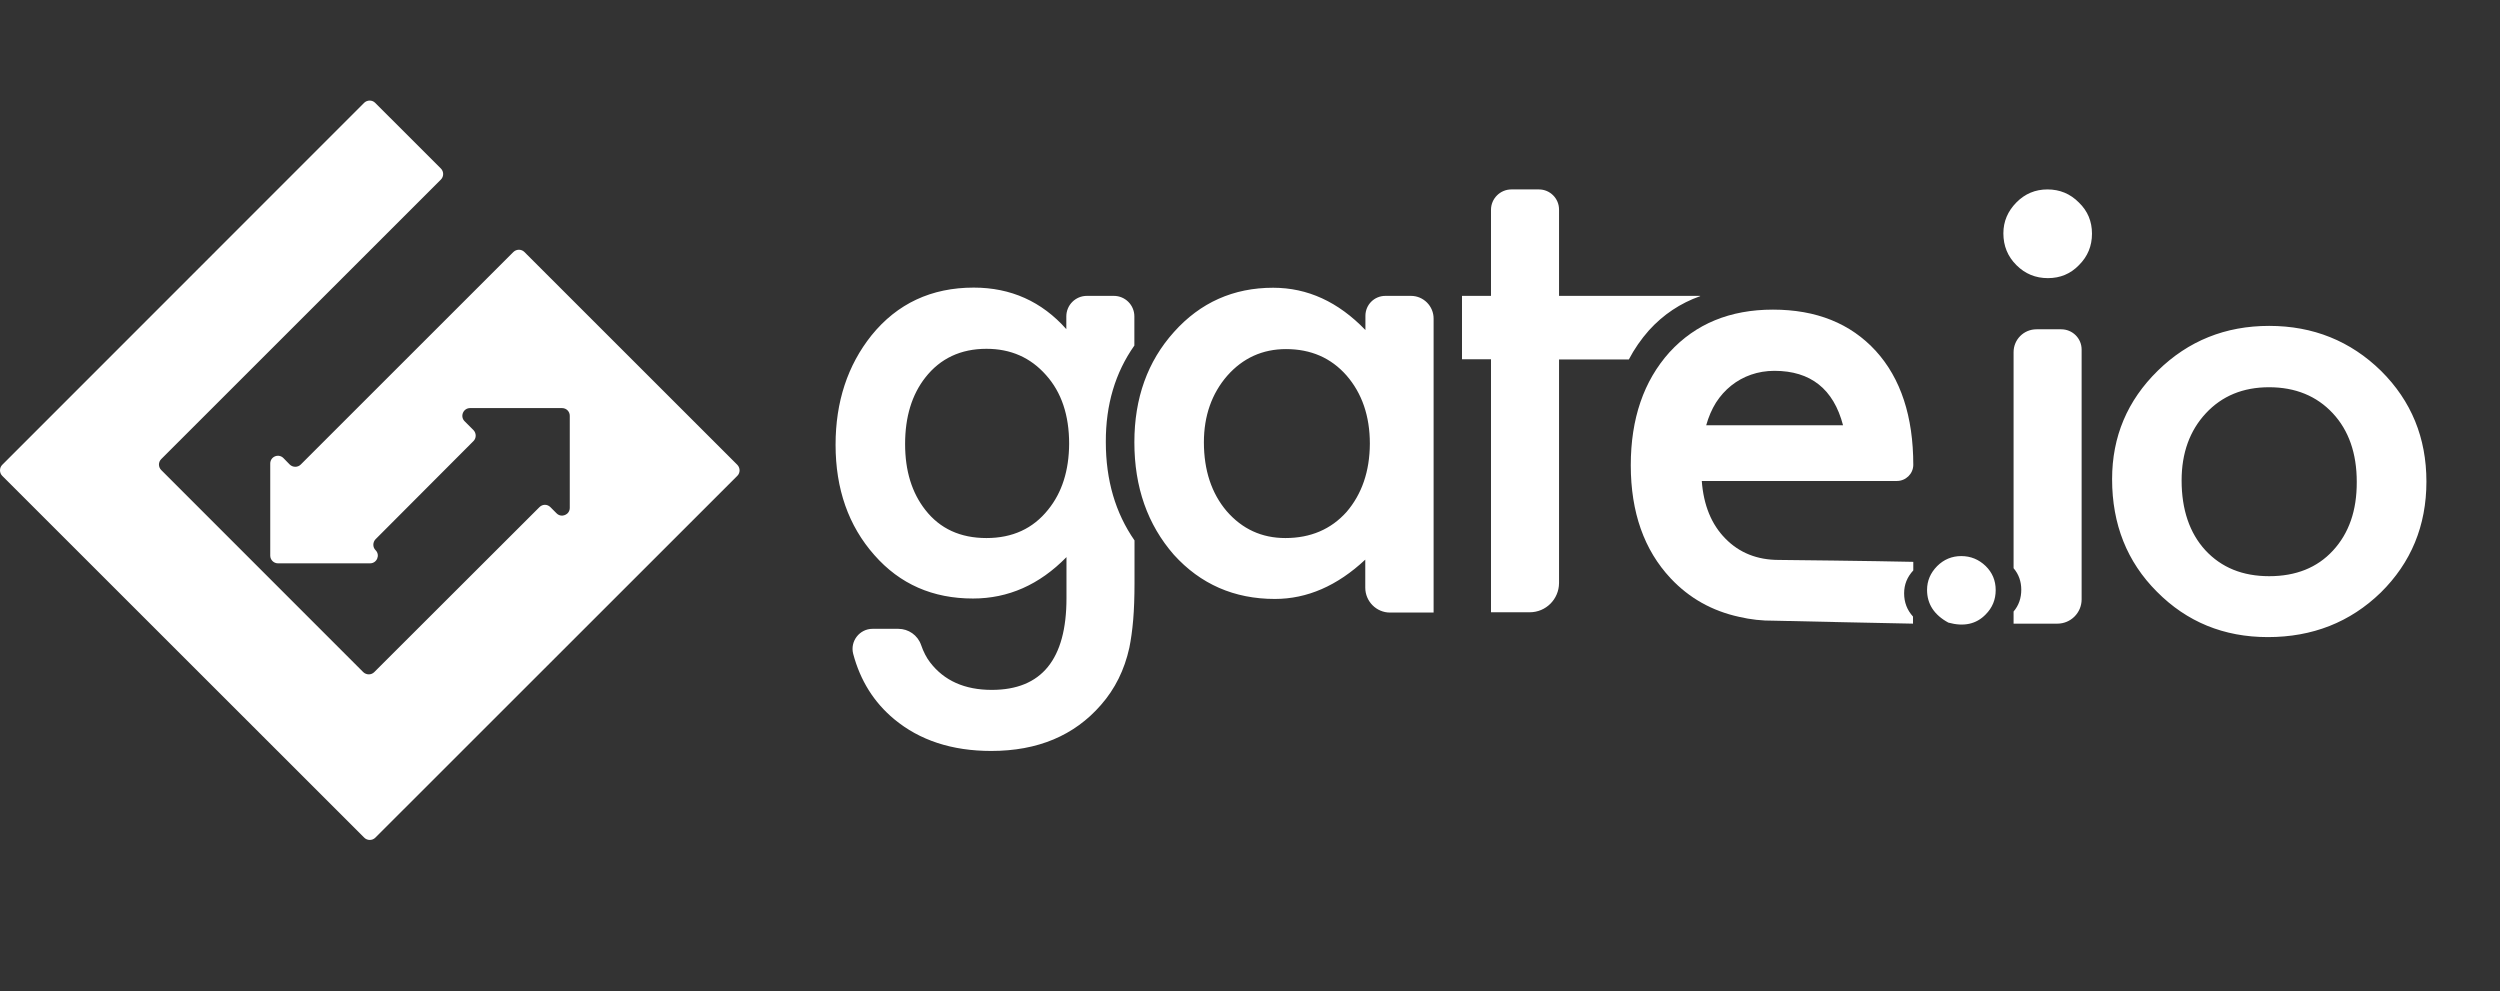 <svg xmlns="http://www.w3.org/2000/svg" width="174" height="69" viewBox="0 0 174 69" fill="none">
                        <rect x="0" y="0" width="174" height="69" fill="#333333" stroke="none"/>
                        <path d="M20.168 32.334L19.725 31.881C19.385 31.541 18.809 31.778 18.809 32.262V38.672C18.809 38.971 19.056 39.208 19.344 39.208H25.758C26.232 39.208 26.479 38.631 26.139 38.292C25.933 38.086 25.933 37.746 26.139 37.53L32.954 30.698C33.16 30.492 33.16 30.152 32.954 29.936L32.337 29.319C31.997 28.979 32.244 28.403 32.717 28.403H39.121C39.419 28.403 39.656 28.64 39.656 28.938V35.349C39.656 35.822 39.08 36.069 38.74 35.73L38.308 35.297C38.091 35.081 37.762 35.081 37.546 35.297L26.046 46.781C25.84 46.987 25.501 46.987 25.284 46.781L11.222 32.715C11.016 32.509 11.005 32.169 11.222 31.953L30.689 12.495C30.895 12.289 30.895 11.939 30.689 11.733L26.108 7.154C25.902 6.949 25.562 6.949 25.346 7.154L0.154 32.354C-0.051 32.56 -0.051 32.91 0.154 33.116L25.357 58.306C25.562 58.511 25.912 58.511 26.118 58.306L51.32 33.116C51.526 32.91 51.526 32.571 51.32 32.354L36.496 17.537C36.29 17.331 35.95 17.331 35.734 17.537L20.93 32.334C20.724 32.54 20.384 32.54 20.168 32.334ZM136.501 38.703C135.852 38.703 135.286 38.94 134.823 39.403C134.36 39.876 134.123 40.422 134.123 41.06C134.123 42.037 134.617 42.799 135.605 43.334C136.686 43.632 137.551 43.437 138.2 42.768C138.673 42.294 138.9 41.729 138.9 41.07C138.9 40.401 138.663 39.846 138.2 39.393C137.726 38.94 137.17 38.703 136.501 38.703ZM98.204 20.593H96.423C95.651 20.593 95.033 21.21 95.033 21.982V22.97C93.139 21.005 91.007 20.027 88.609 20.027C85.85 20.027 83.544 21.056 81.711 23.104C79.868 25.151 78.952 27.714 78.952 30.78C78.952 33.908 79.868 36.512 81.701 38.611C83.554 40.658 85.901 41.687 88.732 41.687C90.977 41.687 93.077 40.772 95.023 38.95V40.905C95.023 41.852 95.795 42.634 96.742 42.634H99.779V22.188C99.789 21.313 99.079 20.593 98.204 20.593ZM93.715 35.637C92.634 36.841 91.213 37.448 89.463 37.448C87.816 37.448 86.457 36.82 85.376 35.575C84.326 34.34 83.791 32.735 83.791 30.78C83.791 28.948 84.336 27.395 85.417 26.15C86.509 24.915 87.878 24.297 89.504 24.297C91.234 24.297 92.634 24.904 93.715 26.129C94.796 27.374 95.342 28.959 95.342 30.883C95.331 32.807 94.786 34.392 93.715 35.637ZM78.952 24.05V22.023C78.952 21.231 78.314 20.593 77.521 20.593H75.647C74.855 20.593 74.216 21.231 74.216 22.023V22.908C72.507 20.984 70.356 20.017 67.772 20.017C64.827 20.017 62.449 21.128 60.658 23.34C58.99 25.429 58.156 27.971 58.156 30.955C58.156 34.032 59.052 36.594 60.854 38.631C62.635 40.658 64.92 41.657 67.72 41.657C70.171 41.657 72.343 40.7 74.227 38.775V41.636C74.227 45.886 72.497 48.016 69.028 48.016C67.144 48.016 65.713 47.378 64.735 46.102C64.488 45.783 64.272 45.371 64.107 44.888C63.87 44.208 63.232 43.766 62.521 43.766H60.73C59.824 43.766 59.155 44.63 59.381 45.505C59.876 47.367 60.823 48.88 62.233 50.053C64.004 51.525 66.258 52.266 68.987 52.266C72.23 52.266 74.772 51.195 76.626 49.065C77.603 47.954 78.262 46.627 78.602 45.083C78.715 44.527 78.808 43.869 78.87 43.138C78.931 42.408 78.962 41.554 78.962 40.586V37.613C77.634 35.699 76.965 33.425 76.965 30.759C76.955 28.166 77.624 25.933 78.952 24.05ZM72.95 35.472C71.9 36.789 70.469 37.448 68.657 37.448C66.845 37.448 65.424 36.8 64.405 35.493C63.468 34.299 62.995 32.776 62.995 30.904C62.995 29.01 63.468 27.467 64.405 26.273C65.445 24.946 66.866 24.277 68.657 24.277C70.346 24.277 71.725 24.884 72.806 26.108C73.877 27.302 74.412 28.897 74.412 30.883C74.402 32.745 73.918 34.279 72.95 35.472ZM118.33 20.614V20.593H108.509V14.584C108.509 13.812 107.881 13.184 107.109 13.184H105.194C104.412 13.184 103.773 13.822 103.773 14.604V20.593H101.755V25.007H103.773V42.614H106.471C107.593 42.614 108.499 41.708 108.509 40.586V40.576V25.018H113.368C113.749 24.287 114.223 23.608 114.768 22.991C115.767 21.89 116.961 21.097 118.33 20.614ZM142.503 13.184C141.659 13.184 140.938 13.483 140.341 14.09C139.744 14.697 139.435 15.407 139.435 16.24C139.435 17.115 139.734 17.846 140.341 18.453C140.948 19.06 141.679 19.358 142.534 19.358C143.388 19.358 144.109 19.06 144.696 18.453C145.303 17.846 145.602 17.125 145.602 16.261C145.602 15.407 145.303 14.687 144.696 14.1C144.088 13.483 143.357 13.184 142.503 13.184ZM143.46 22.919H141.741C140.856 22.919 140.145 23.628 140.145 24.514V39.547C140.506 39.969 140.681 40.473 140.681 41.049C140.681 41.626 140.506 42.14 140.145 42.562V43.406H143.193C144.13 43.406 144.881 42.644 144.881 41.718V24.328C144.881 23.546 144.243 22.919 143.46 22.919ZM165.728 25.82C163.597 23.731 160.993 22.682 157.935 22.682C154.888 22.682 152.304 23.721 150.183 25.8C148.062 27.878 147.002 30.389 147.002 33.352C147.002 36.491 148.042 39.105 150.121 41.183C152.201 43.282 154.775 44.342 157.842 44.342C160.941 44.342 163.566 43.313 165.698 41.245C167.808 39.166 168.879 36.594 168.879 33.517C168.879 30.471 167.829 27.909 165.728 25.82ZM162.372 38.323C161.271 39.516 159.788 40.103 157.935 40.103C156.092 40.103 154.61 39.506 153.488 38.292C152.396 37.098 151.84 35.472 151.84 33.435C151.84 31.531 152.407 29.967 153.529 28.763C154.651 27.559 156.113 26.952 157.925 26.952C159.757 26.952 161.24 27.559 162.362 28.763C163.474 29.957 164.03 31.552 164.03 33.538C164.04 35.534 163.484 37.119 162.372 38.323Z" fill="white"/>
                        <path d="M120.091 37.489C119.113 36.501 118.567 35.153 118.444 33.476H132.023C132.64 33.476 133.155 32.982 133.165 32.365C133.165 28.979 132.29 26.335 130.561 24.431C128.8 22.507 126.412 21.55 123.395 21.55C120.41 21.55 118.011 22.538 116.199 24.514C114.398 26.52 113.502 29.144 113.502 32.385C113.502 35.657 114.429 38.281 116.282 40.257C117.579 41.636 119.164 42.521 121.038 42.932C121.831 43.118 122.644 43.21 123.467 43.2C126.844 43.272 129.778 43.344 133.145 43.406V42.912C132.733 42.459 132.527 41.924 132.527 41.296C132.527 40.679 132.743 40.154 133.165 39.701V39.105C130.499 39.043 124.054 38.971 123.797 38.971C122.304 38.971 121.058 38.477 120.091 37.489ZM119.432 28.022C119.73 27.559 120.08 27.168 120.492 26.839C120.904 26.51 121.367 26.253 121.872 26.078C122.376 25.903 122.922 25.81 123.498 25.81C126.021 25.81 127.616 27.076 128.275 29.597H118.752C118.917 29.01 119.144 28.485 119.432 28.022Z" fill="white"/>
                      </svg>